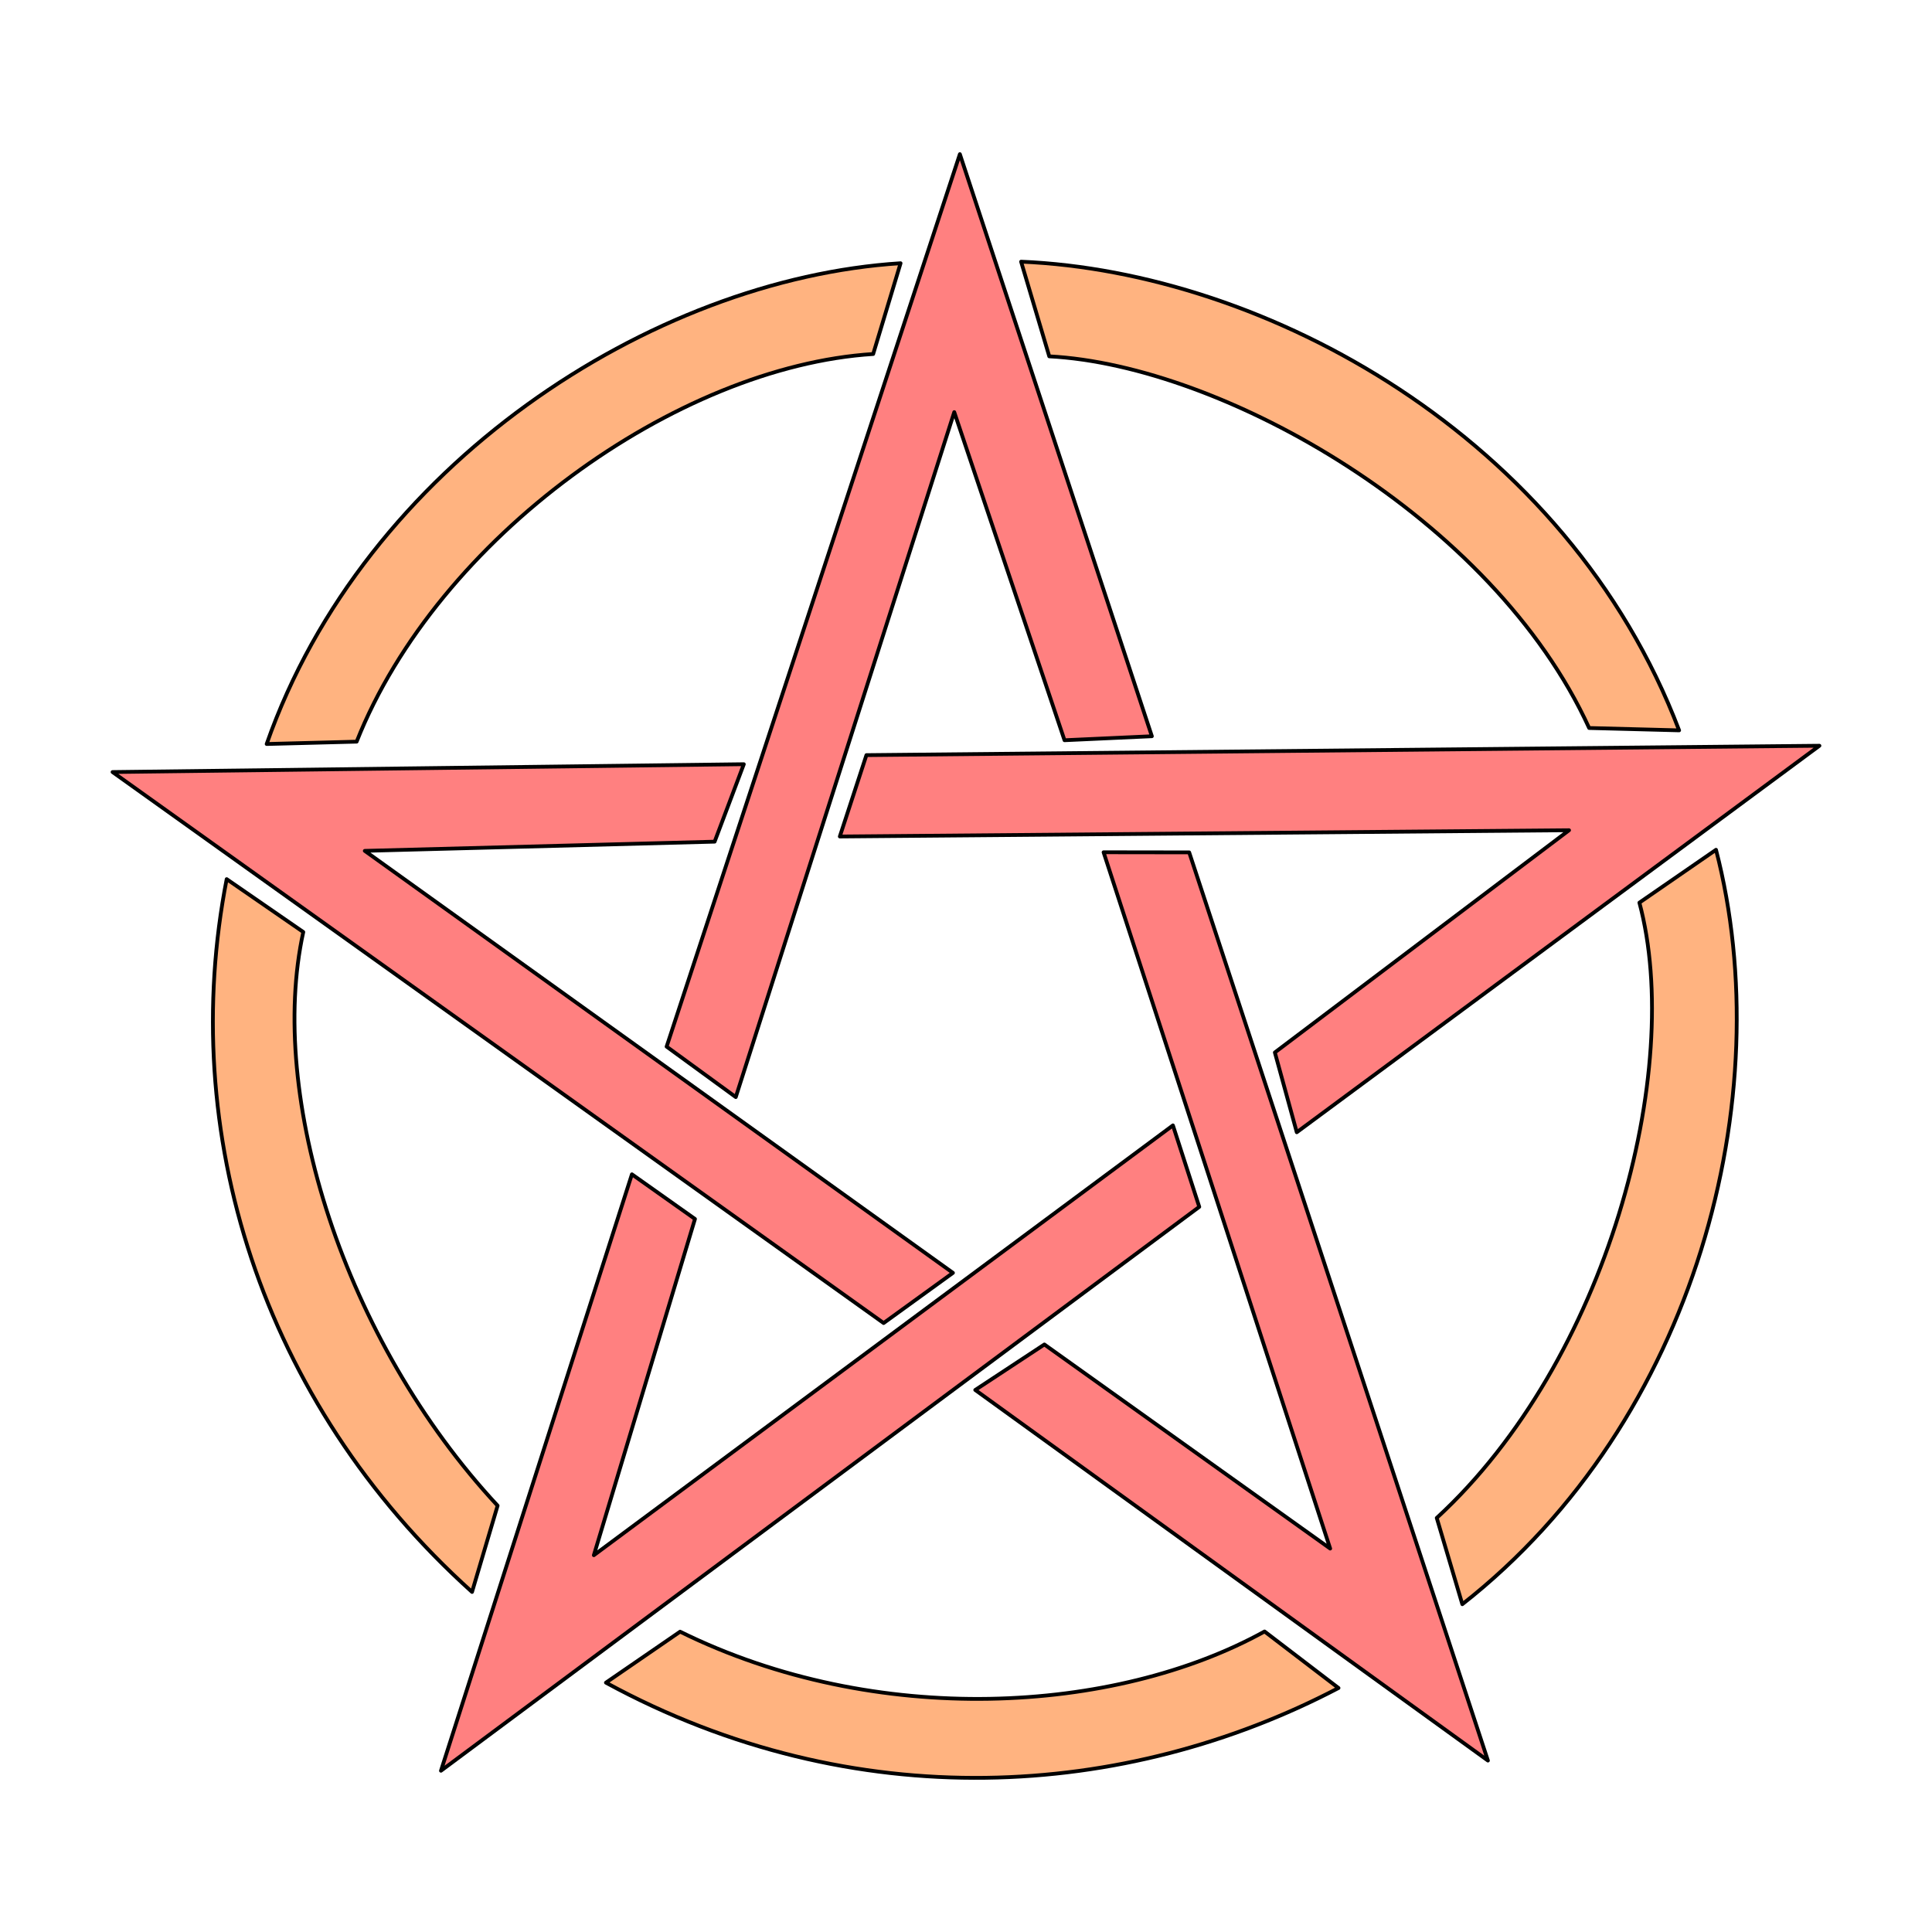 <?xml version="1.0" encoding="UTF-8"?>
<svg cursor="default" version="1.1" viewBox="0 0 256 256" xmlns="http://www.w3.org/2000/svg">
 <g fill="#ff8080" stroke="#000" stroke-linecap="round" stroke-linejoin="round" stroke-width=".5">
  <path d="m111.28 110.84 96.627-0.829-38.982 29.444 2.903 10.575 69.256-51.216-126.28 1.244z"/>
  <path d="m146.23 112.93 30.026 92.263-37.872-27.043-9.16 6.029 67.934 49.107-39.583-120.34z"/>
  <path d="m155.42 149.12-76.732 56.954 13.401-44.557-8.357-5.916-25.303 79.032 100.48-74.718z"/>
  <path d="m126.27 168.66-77.934-55.917 46.356-1.219 3.867-10.262-83.645 1.038 102.17 73.011z"/>
  <path d="m97.495 145.37 28.949-90.763 14.609 43.478 11.577-0.53-25.442-77.131-38.858 118.26z"/>
 </g>
 <g fill="#ffb380" stroke="#000" stroke-linecap="round" stroke-linejoin="round" stroke-width=".5">
  <path d="m135.3 34.673 3.732 12.545c22.955 1.197 58.757 21.332 71.537 49.246l11.923 0.311c-14.851-39.057-54.903-60.748-87.192-62.102z"/>
  <path d="m227.38 112.6-10.151 7.005c5.955 22.201-4.254 60.747-26.853 81.527l3.389 11.435c31.061-24.34 42.066-67.385 33.616-99.967z"/>
  <path d="m177.36 223.67-9.799-7.49c-19.837 10.951-51.507 12.827-77.443 0.025l-9.829 6.756c32.906 17.905 68.899 15.475 97.071 0.708z"/>
  <path d="m119.33 34.881-3.629 12.026c-26.009 1.651-57.726 24.305-68.444 51.366l-11.923 0.311c12.938-36.98 51.039-61.624 83.995-63.704z"/>
  <path d="m30.036 116.49 10.151 7.005c-4.768 21.722 5.35 54.069 25.749 76.013l-3.389 11.435c-28.099-25.278-39.025-61.095-32.511-94.454z"/>
 </g>
</svg>
